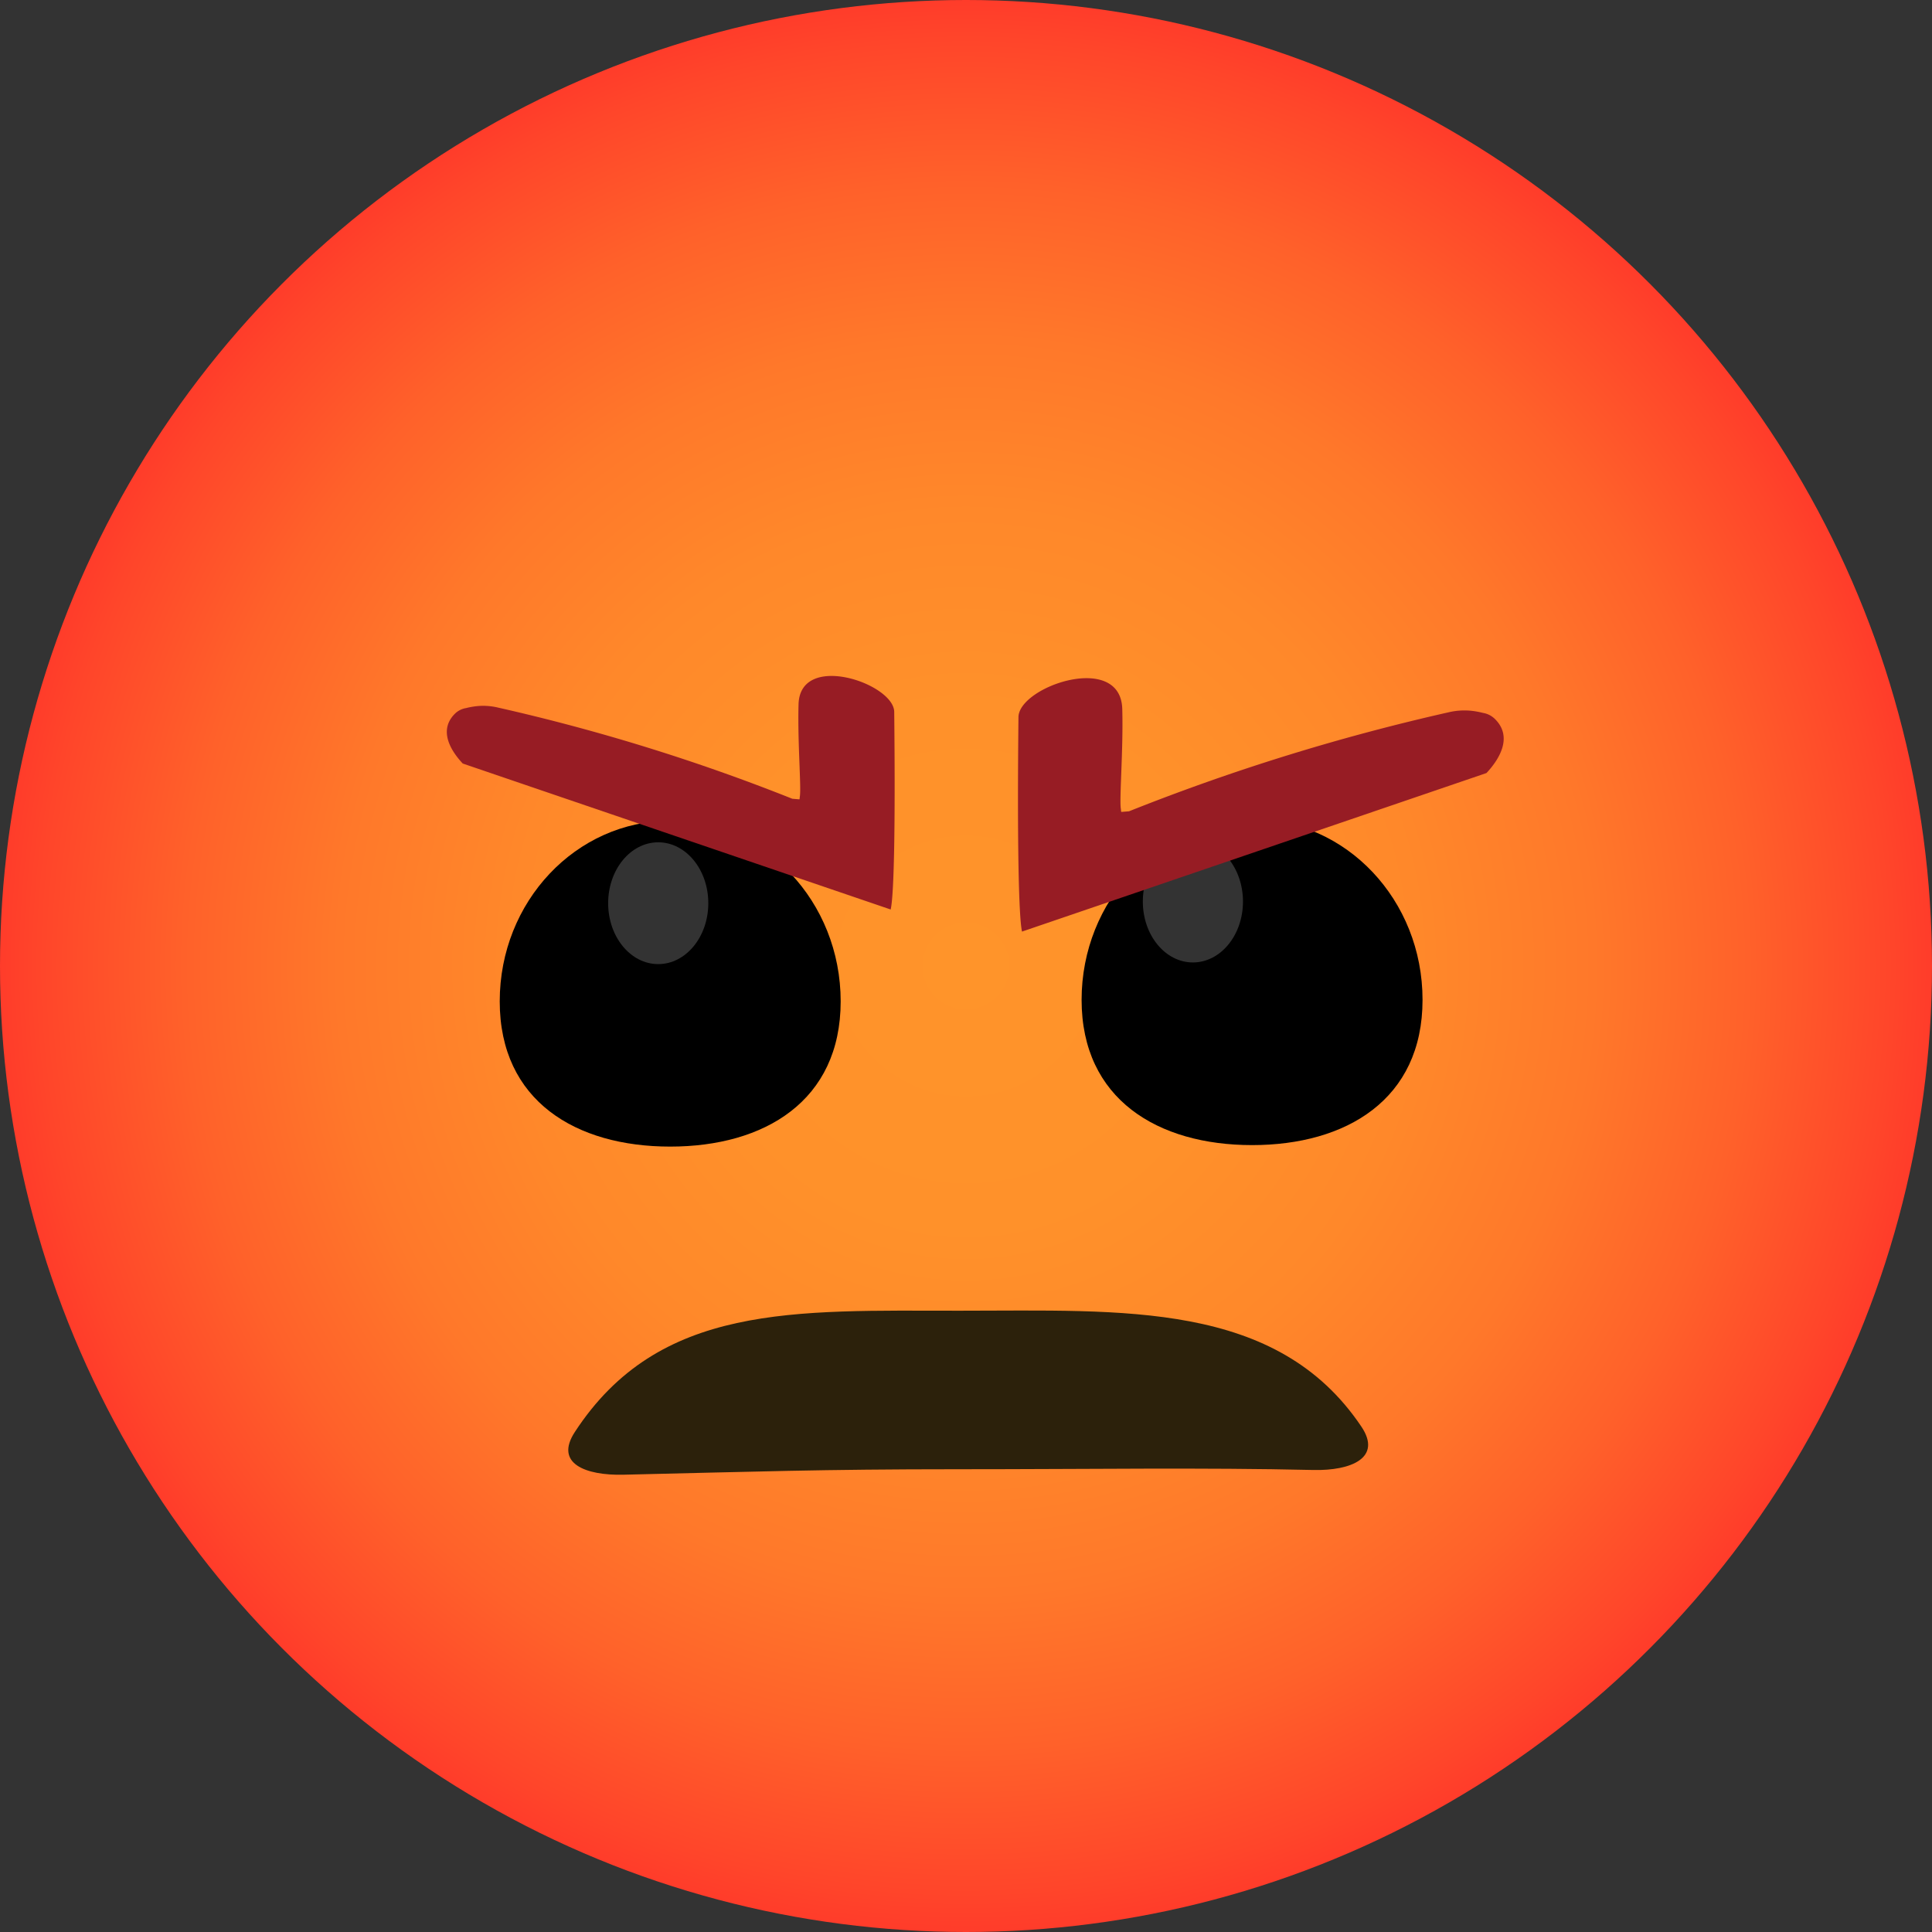 <svg id="Layer_1" data-name="Layer 1" xmlns="http://www.w3.org/2000/svg" xmlns:xlink="http://www.w3.org/1999/xlink" viewBox="0 0 544 544"><rect x="0" y="0" width="544" height="544" fill="#333333" stroke="none"/><defs><radialGradient id="radial-gradient" cx="272" cy="272" r="272" gradientUnits="userSpaceOnUse"><stop offset="0" stop-color="#ff942a"/><stop offset="0.27" stop-color="#ff912a"/><stop offset="0.47" stop-color="#ff882a"/><stop offset="0.65" stop-color="#ff782a"/><stop offset="0.81" stop-color="#ff612a"/><stop offset="0.96" stop-color="#ff452a"/><stop offset="1" stop-color="#ff3c2a"/></radialGradient></defs><title>mad</title><g id="face"><circle cx="272" cy="272" r="272" fill="url(#radial-gradient)"/></g><path id="mouth" d="M538,711.17c37.48,0,69-.51,100.27.21,10.59.24,19.42-3.41,13.51-12.21-23.83-35.46-67.09-32.64-113-32.64-46.6,0-84.81-2.14-108.49,34.18-5.79,8.88,3.09,12.25,13.69,12C480.7,711.87,499.69,711.17,538,711.17Z" transform="translate(-268.45 -297.47)" fill="#2c210b"/><path id="eyeLeft" d="M409.16,579.42c0,28.08,21.49,40.9,48,40.9s48-12.82,48-40.9-21.49-50.84-48-50.84S409.16,551.34,409.16,579.42Z" transform="translate(-268.45 -297.47)"/><ellipse id="shimmerLeft" cx="185.34" cy="254.32" rx="14.1" ry="17.15" fill="#fff" fill-opacity="0.2"/><path id="eyebrowLeft" d="M398.75,512.46c-2.9-3.08-7.25-9.19-2.08-14.15a5.77,5.77,0,0,1,3-1.46c.56-.15,1.24-.29,2-.41a17.83,17.83,0,0,1,6.94.25,552.83,552.83,0,0,1,82.94,25.69l1.94.16c.15.07.13-.62.17-.76.44-2.48-.66-15.37-.36-26,.42-14.89,26.86-5.84,26.94,2.14.34,32.45-.06,51.68-1,55.64" transform="translate(-268.45 -297.47)" fill="#971c24"/><path id="eyeRight" d="M669,579c0,28.07-21.49,40.9-48,40.9S573,607,573,579s21.49-50.84,48-50.84S669,550.87,669,579Z" transform="translate(-268.45 -297.47)"/><ellipse id="shimmerRight" cx="335.89" cy="253.85" rx="14.1" ry="17.15" fill="#fff" fill-opacity="0.2"/><path id="eyebrowRight" d="M687,515.14c3.13-3.34,7.85-10,2.25-15.35A6.27,6.27,0,0,0,686,498.2c-.61-.16-1.34-.31-2.12-.44a19.29,19.29,0,0,0-7.53.27,600.05,600.05,0,0,0-90,27.88l-2.11.17c-.16.08-.14-.67-.18-.82-.48-2.69.71-16.68.39-28.17-.46-16.16-29.14-6.34-29.23,2.31-.37,35.21.06,56.08,1,60.38" transform="translate(-268.45 -297.47)" fill="#971c24"/></svg>